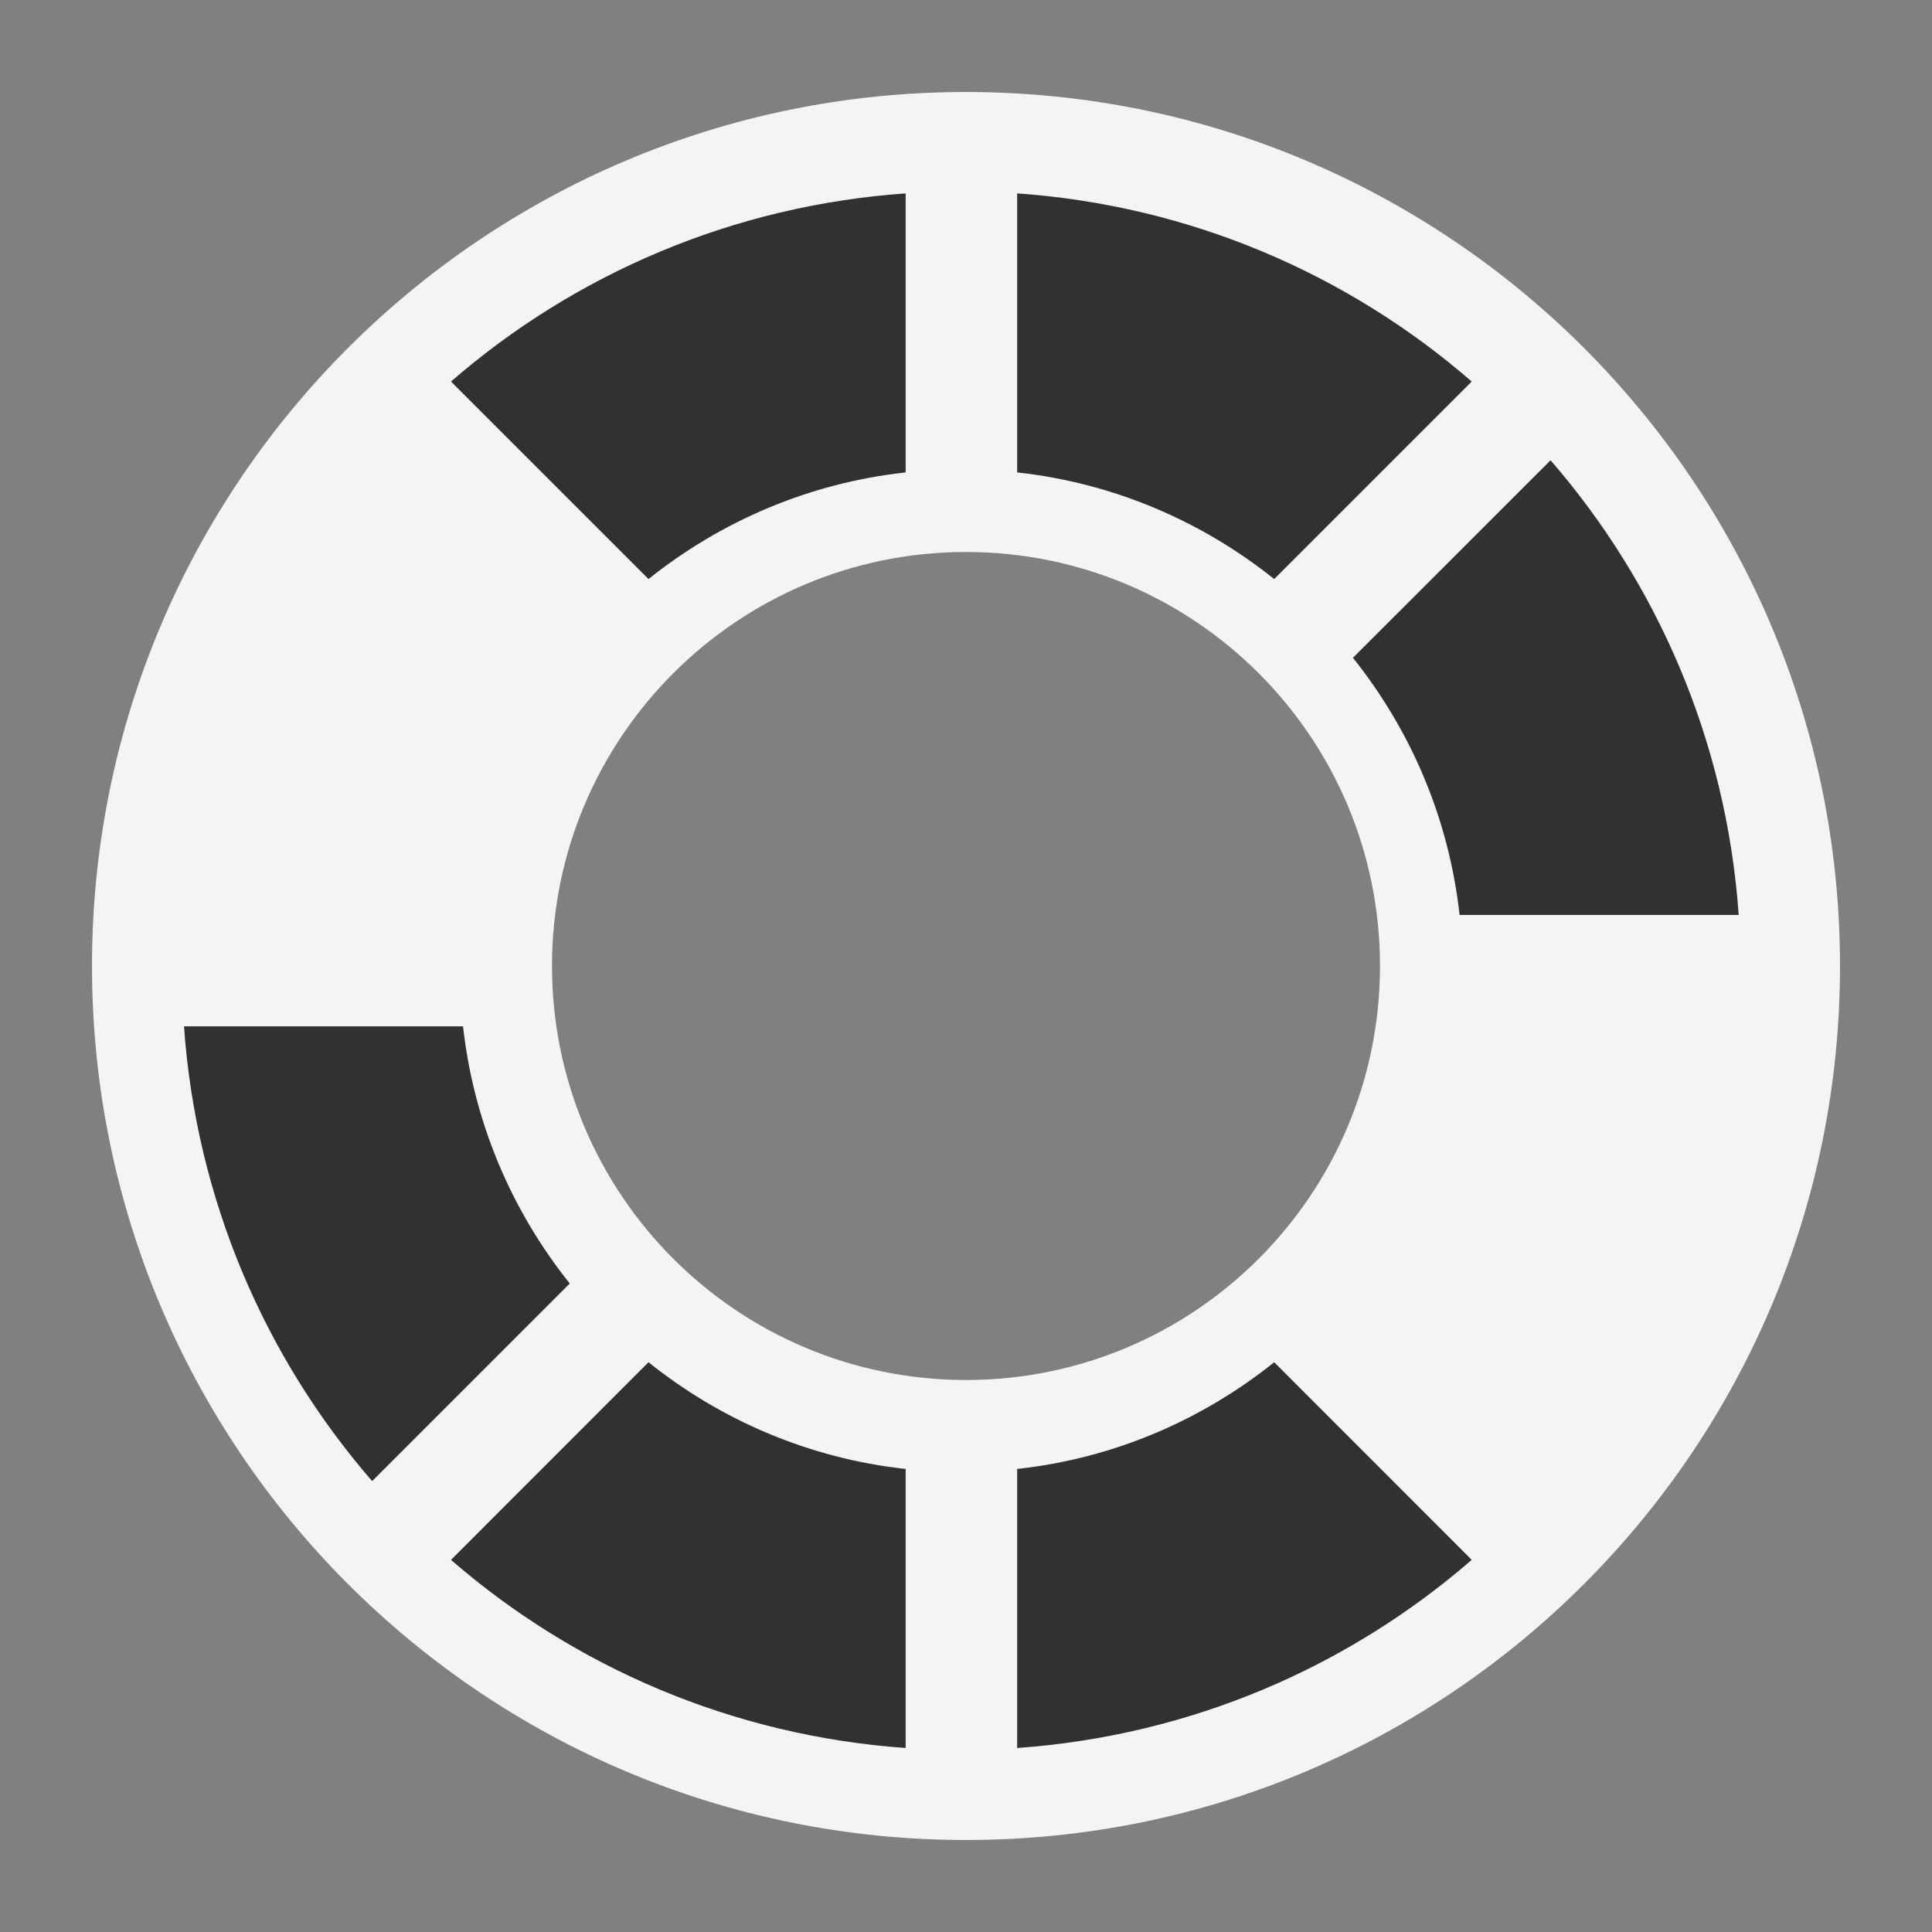 <svg ti:v='1' width='21' height='21' viewBox='0,0,21,21' xmlns='http://www.w3.org/2000/svg' xmlns:ti='urn:schemas-jetbrains-com:tisvg'><rect x="0" y="0" width="21" height="21" fill="#808080" stroke="none"/><g><path fill-rule='evenodd' d='M0,0L21,0L21,21L0,21Z' fill='#FFFFFF' opacity='0'/><path fill-rule='evenodd' d='M10.5,15C8.015,15,6,12.985,6,10.5C6,8.015,8.015,6,10.5,6C12.985,6,15,8.015,15,10.5C15,12.985,12.985,15,10.5,15ZM10.5,1C5.253,1,1,5.253,1,10.5C1,15.747,5.253,20,10.5,20C15.747,20,20,15.747,20,10.5C20,5.253,15.747,1,10.5,1Z' fill='#F4F4F4'/><path fill-rule='evenodd' d='M7.049,6.294C7.833,5.667,8.793,5.25,9.844,5.135L9.844,2.102C7.959,2.235,6.246,2.981,4.902,4.147M13.85,14.807C13.066,15.435,12.107,15.852,11.056,15.967L11.056,19C12.941,18.866,14.653,18.121,15.997,16.955M9.844,15.967C8.793,15.852,7.833,15.435,7.049,14.807L4.902,16.955C6.246,18.121,7.959,18.866,9.844,19M14.706,7.15C15.333,7.935,15.749,8.894,15.865,9.945L18.899,9.945C18.766,8.061,18.02,6.348,16.854,5.003M6.193,13.951C5.566,13.167,5.15,12.208,5.033,11.156L2,11.156C2.133,13.041,2.879,14.754,4.045,16.099M11.056,2.102L11.056,5.135C12.107,5.25,13.066,5.667,13.85,6.294L15.997,4.147C14.653,2.981,12.941,2.235,11.056,2.102Z' fill='#313131'/></g></svg>